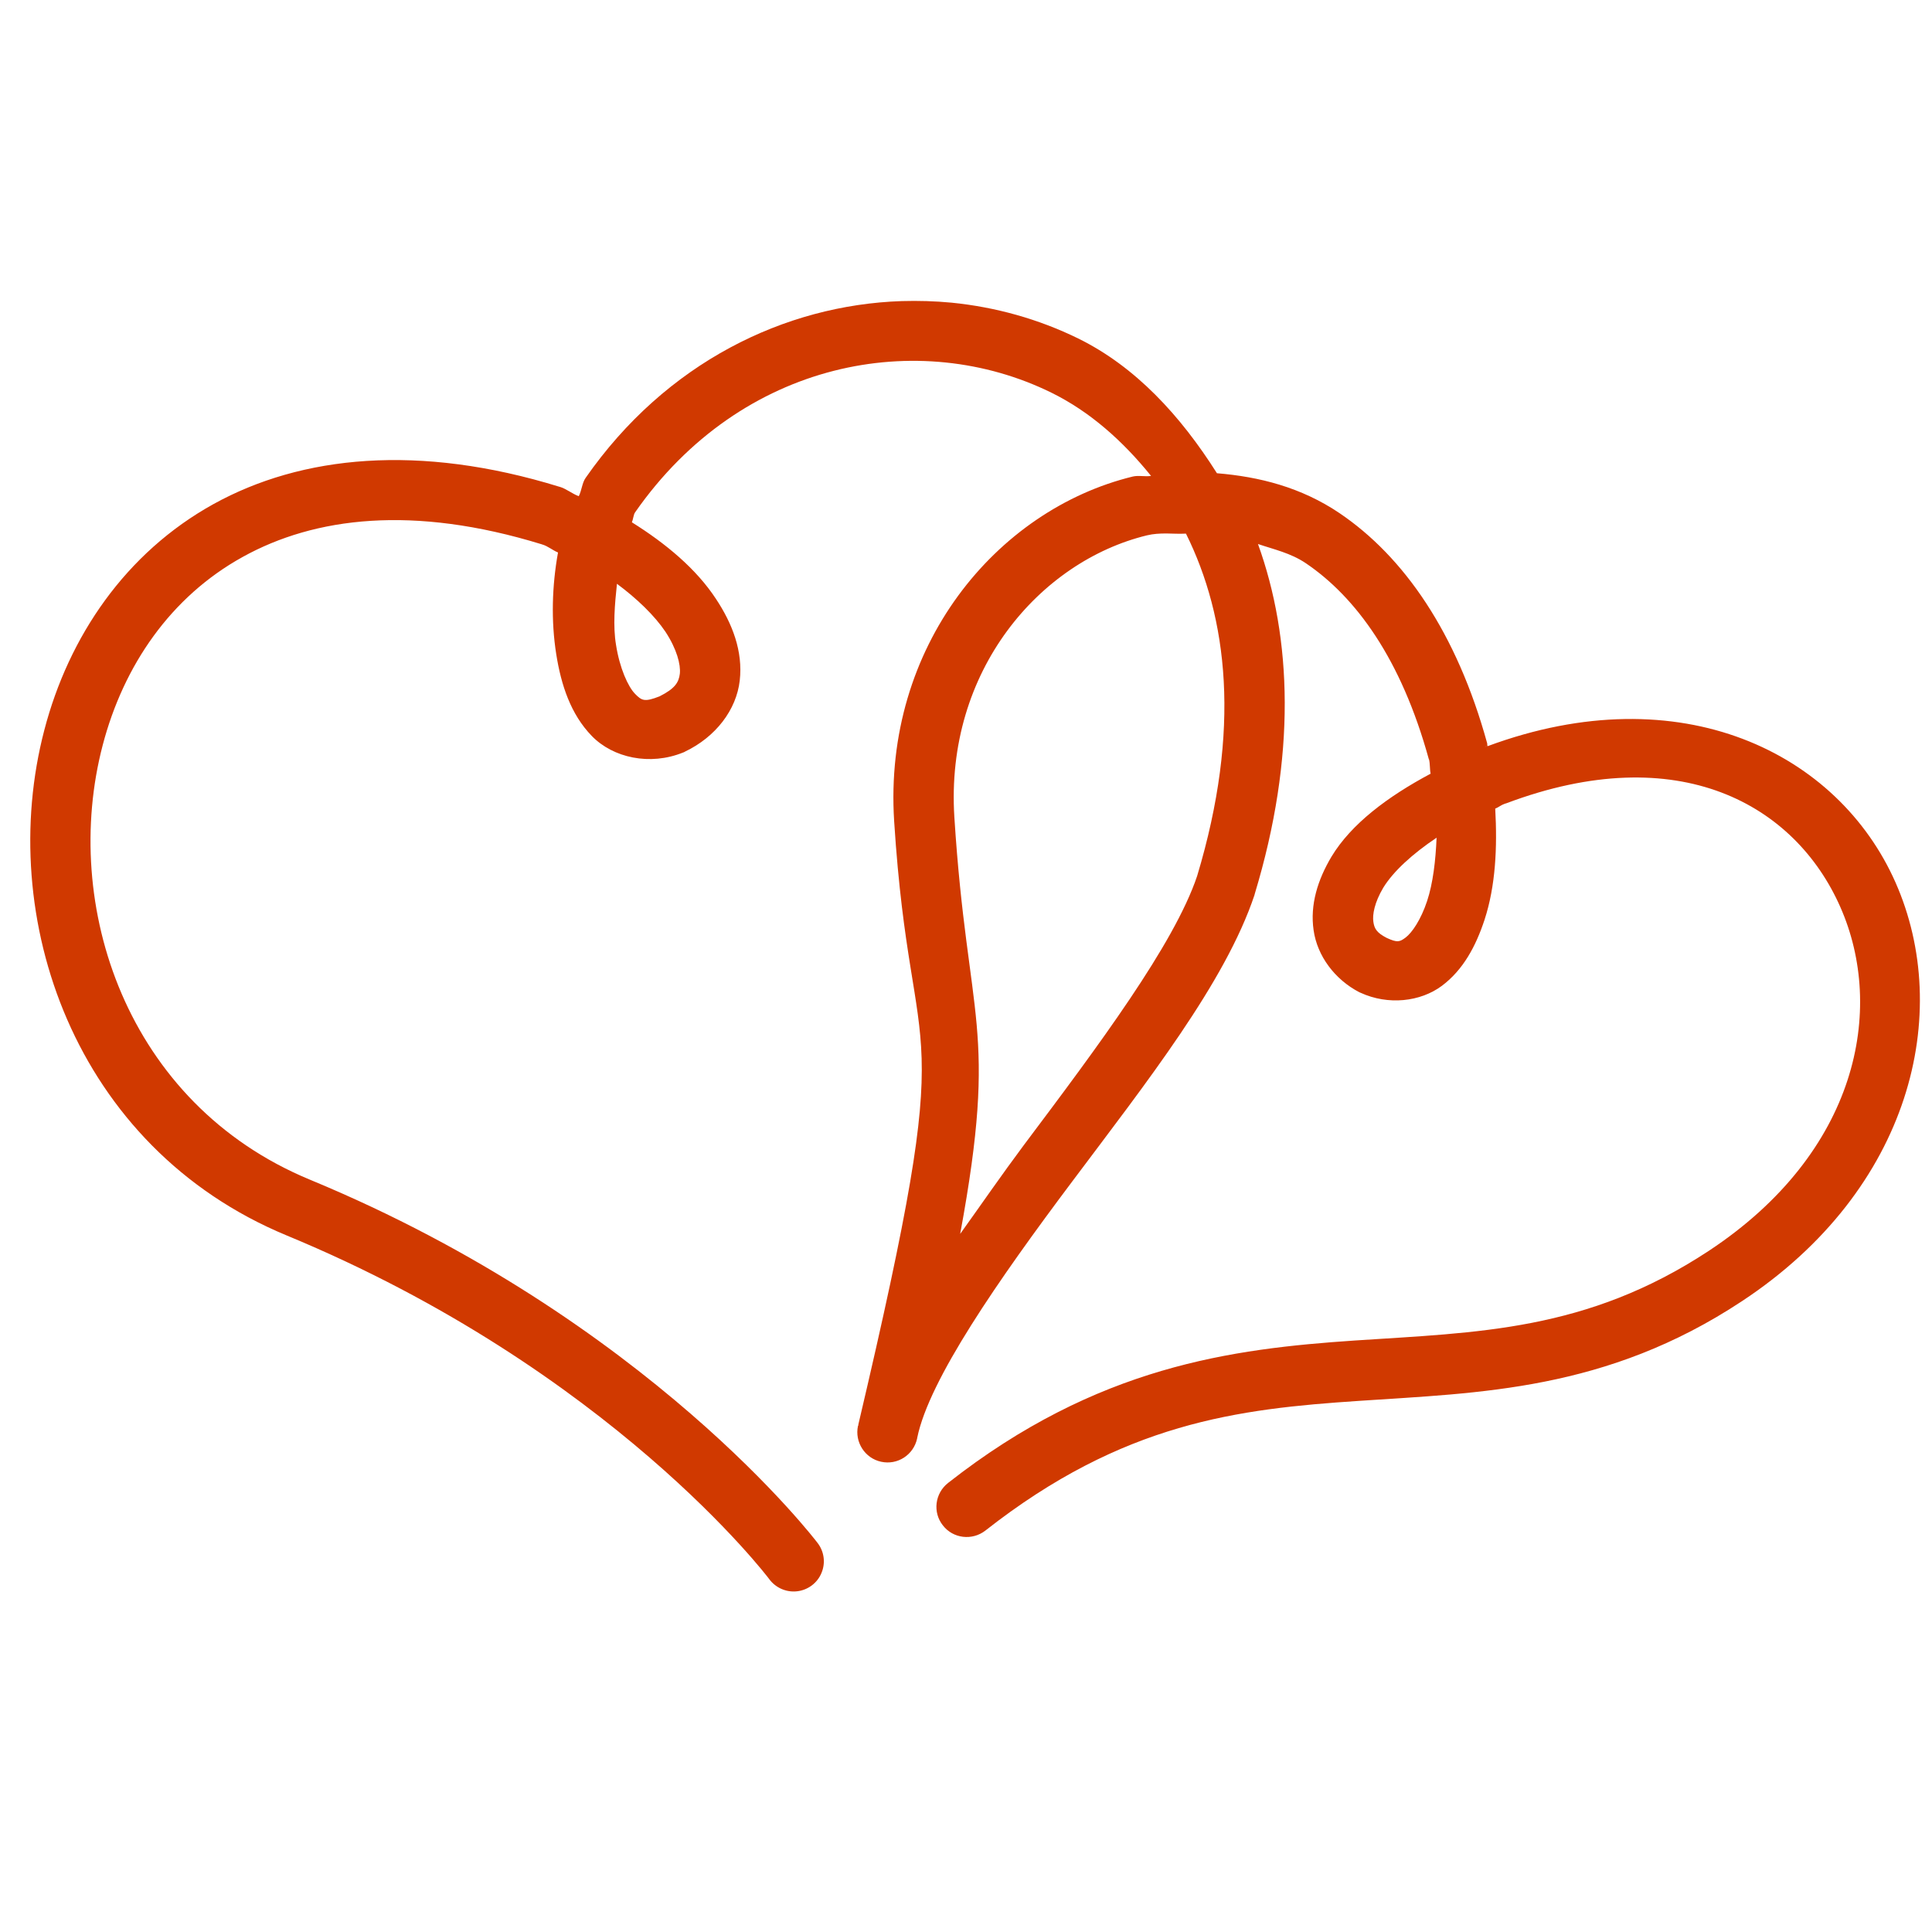 <svg width="96" height="96" viewBox="0 0 96 96" fill="none" xmlns="http://www.w3.org/2000/svg">
<path d="M44.805 14.961C38.992 15.156 33.094 18.015 29.102 23.742C28.922 23.992 28.906 24.375 28.758 24.656C28.422 24.531 28.148 24.289 27.805 24.187C27.805 24.187 27.805 24.187 27.797 24.187C20.813 22.031 14.977 22.633 10.609 25.047C6.234 27.469 3.414 31.633 2.203 36.273C-0.227 45.547 3.648 57 14.25 61.391C30.367 68.062 38.219 78.453 38.219 78.461C38.539 78.898 39.07 79.133 39.609 79.07C40.148 79.008 40.617 78.656 40.82 78.156C41.031 77.656 40.953 77.078 40.609 76.648C40.609 76.648 32.227 65.578 15.399 58.617C6.266 54.836 3.023 44.969 5.102 37.031C6.141 33.062 8.484 29.648 12.063 27.672C15.633 25.695 20.523 25.078 26.922 27.047C26.93 27.055 26.938 27.055 26.945 27.055C27.219 27.133 27.461 27.344 27.727 27.453C27.43 29.101 27.375 30.844 27.641 32.516C27.883 34.039 28.359 35.492 29.406 36.57C30.461 37.656 32.289 38.062 33.945 37.391C33.977 37.383 34.008 37.367 34.031 37.351C35.57 36.617 36.594 35.266 36.758 33.812C36.922 32.359 36.391 30.984 35.57 29.75C34.594 28.265 33.086 27.008 31.398 25.953C31.453 25.836 31.484 25.562 31.547 25.476C31.547 25.469 31.555 25.469 31.555 25.461C36.852 17.867 45.68 16.281 52.25 19.515C54.156 20.453 55.789 21.906 57.195 23.648C56.891 23.695 56.578 23.609 56.281 23.68C49.508 25.336 43.875 32.117 44.43 40.805C45.289 54.164 47.805 48.883 42.648 70.797L42.656 70.805C42.656 70.82 42.641 70.836 42.633 70.852C42.461 71.656 42.977 72.461 43.781 72.633C44.594 72.812 45.391 72.297 45.57 71.484C45.57 71.469 45.57 71.461 45.578 71.437C46.164 68.562 49.586 63.625 53.281 58.703C56.969 53.781 60.883 48.82 62.336 44.469C62.336 44.453 62.344 44.445 62.344 44.43C64.422 37.57 64.195 31.695 62.508 27.031C63.313 27.305 64.125 27.476 64.883 27.984C67.367 29.664 69.625 32.734 71 37.734C71 37.734 71 37.734 71.008 37.734C71.063 37.953 71.039 38.219 71.086 38.445C68.945 39.586 67.141 40.945 66.164 42.562C65.477 43.711 65.086 44.961 65.273 46.226C65.453 47.492 66.313 48.664 67.547 49.305C67.57 49.312 67.586 49.32 67.602 49.328C68.977 49.961 70.578 49.781 71.648 48.984C72.711 48.187 73.336 47.008 73.766 45.703C74.313 44.031 74.406 42.109 74.297 40.18C74.477 40.109 74.586 40 74.773 39.937C74.797 39.93 74.828 39.922 74.852 39.914C83.43 36.687 89.203 39.984 91.445 45.07C93.688 50.148 92.328 57.258 84.906 62.156C78.836 66.156 73.414 66.203 67.32 66.609C61.227 67.023 54.523 67.867 47.109 73.687C46.453 74.203 46.336 75.148 46.852 75.797C47.359 76.453 48.305 76.562 48.961 76.055C55.813 70.672 61.539 70.008 67.523 69.609C73.508 69.203 79.805 69.117 86.555 64.656C94.977 59.101 97.047 50.32 94.188 43.851C91.344 37.414 83.539 33.516 73.914 37.078C73.898 37.039 73.906 36.984 73.898 36.945V36.937C72.383 31.43 69.75 27.656 66.563 25.5C64.656 24.211 62.57 23.687 60.469 23.515C58.656 20.648 56.422 18.219 53.578 16.82C51.602 15.851 49.469 15.258 47.281 15.039C46.461 14.961 45.633 14.937 44.805 14.961ZM57.961 26.508C58.281 26.515 58.609 26.531 58.93 26.515C61 30.687 61.68 36.234 59.484 43.531C58.344 46.922 54.578 51.969 50.875 56.898C49.75 58.406 48.758 59.851 47.711 61.312C49.625 50.945 48.078 50.875 47.422 40.609C46.953 33.312 51.688 27.89 56.992 26.601C57.313 26.523 57.633 26.508 57.961 26.508ZM30.656 29.008C31.656 29.75 32.531 30.594 33.07 31.398C33.633 32.258 33.828 33.023 33.781 33.476C33.727 33.906 33.547 34.211 32.773 34.601C32.031 34.891 31.891 34.82 31.555 34.476C31.211 34.125 30.789 33.203 30.609 32.039C30.453 31.109 30.547 30.031 30.656 29.008ZM73.875 37.078C73.859 37.086 73.852 37.094 73.836 37.094C73.82 37.101 73.813 37.101 73.789 37.101L73.875 37.078ZM71.383 41.625C71.336 42.766 71.203 43.891 70.914 44.766C70.602 45.711 70.156 46.351 69.844 46.586C69.547 46.805 69.438 46.851 68.898 46.601C68.406 46.344 68.289 46.141 68.242 45.805C68.188 45.453 68.297 44.844 68.734 44.109C69.227 43.305 70.18 42.43 71.383 41.625Z" fill="#D03900"/>
</svg>
